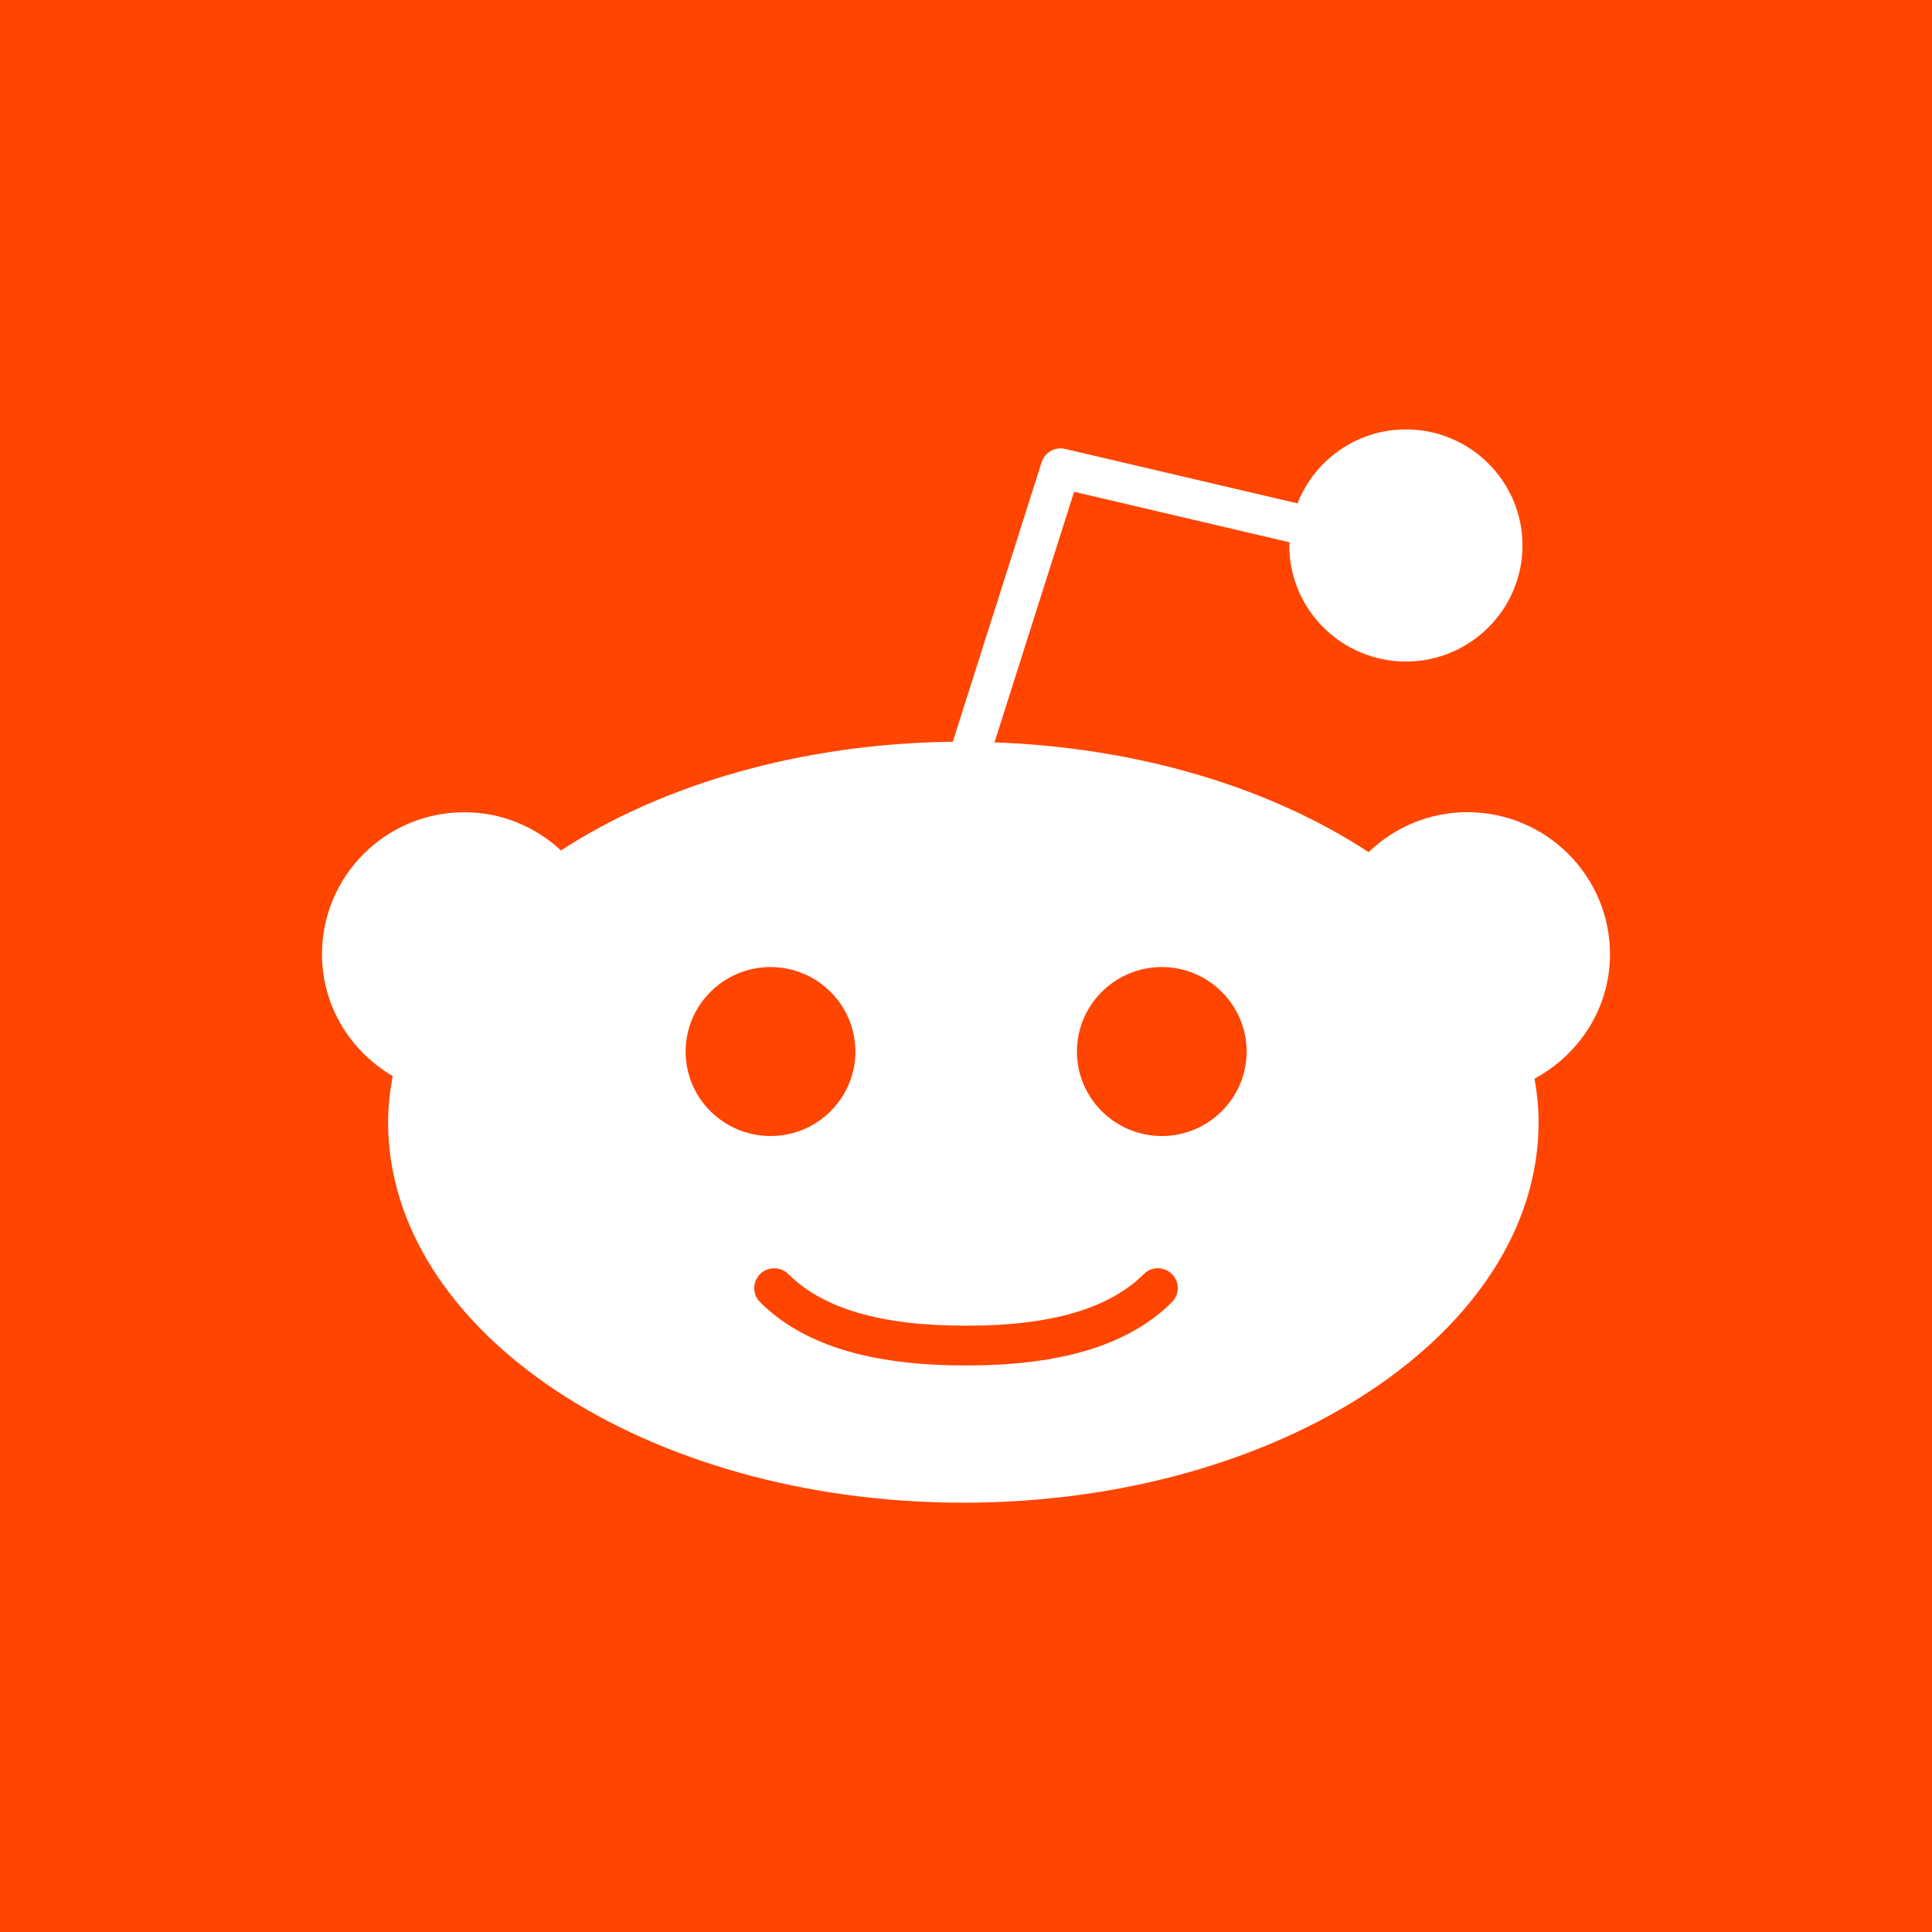 <svg xmlns="http://www.w3.org/2000/svg" viewBox="0 0 24 24">
	<rect width="100%" height="100%" fill="#FFFFFF" />
	<path d="M14.558 15.827c.097.096.097.253 0 .349-.531.529-1.365.786-2.549.786l-.009-.002-.009.002c-1.185 0-2.018-.257-2.549-.786-.097-.096-.097-.253 0-.349.096-.096.254-.096.351 0 .433.431 1.152.641 2.199.641l.009.002.009-.002c1.046 0 1.765-.21 2.199-.641.095-.097.252-.097.349 0zm-.126-3.814c-.581 0-1.054.471-1.054 1.05 0 .579.473 1.049 1.054 1.049.581 0 1.054-.471 1.054-1.049 0-.579-.473-1.05-1.054-1.05zm9.568-12.013v24h-24v-24h24zm-4 11.853c0-.972-.795-1.764-1.772-1.764-.477 0-.908.191-1.227.497-1.207-.794-2.84-1.299-4.647-1.364l.989-3.113 2.677.628-.004.039c0 .795.65 1.442 1.449 1.442.798 0 1.448-.647 1.448-1.442 0-.795-.65-1.442-1.448-1.442-.613 0-1.136.383-1.347.919l-2.886-.676c-.126-.031-.254.042-.293.166l-1.103 3.471c-1.892.023-3.606.532-4.867 1.35-.316-.292-.736-.474-1.2-.474-.975-.001-1.769.79-1.769 1.763 0 .647.355 1.207.878 1.514-.034.188-.057.378-.057.572 0 2.607 3.206 4.728 7.146 4.728 3.941 0 7.146-2.121 7.146-4.728 0-.183-.019-.362-.05-.54.555-.299.937-.876.937-1.546zm-9.374 1.21c0-.579-.473-1.05-1.054-1.05-.581 0-1.055.471-1.055 1.05 0 .579.473 1.049 1.055 1.049.581.001 1.054-.47 1.054-1.049z" fill="#FF4500" />
</svg>
